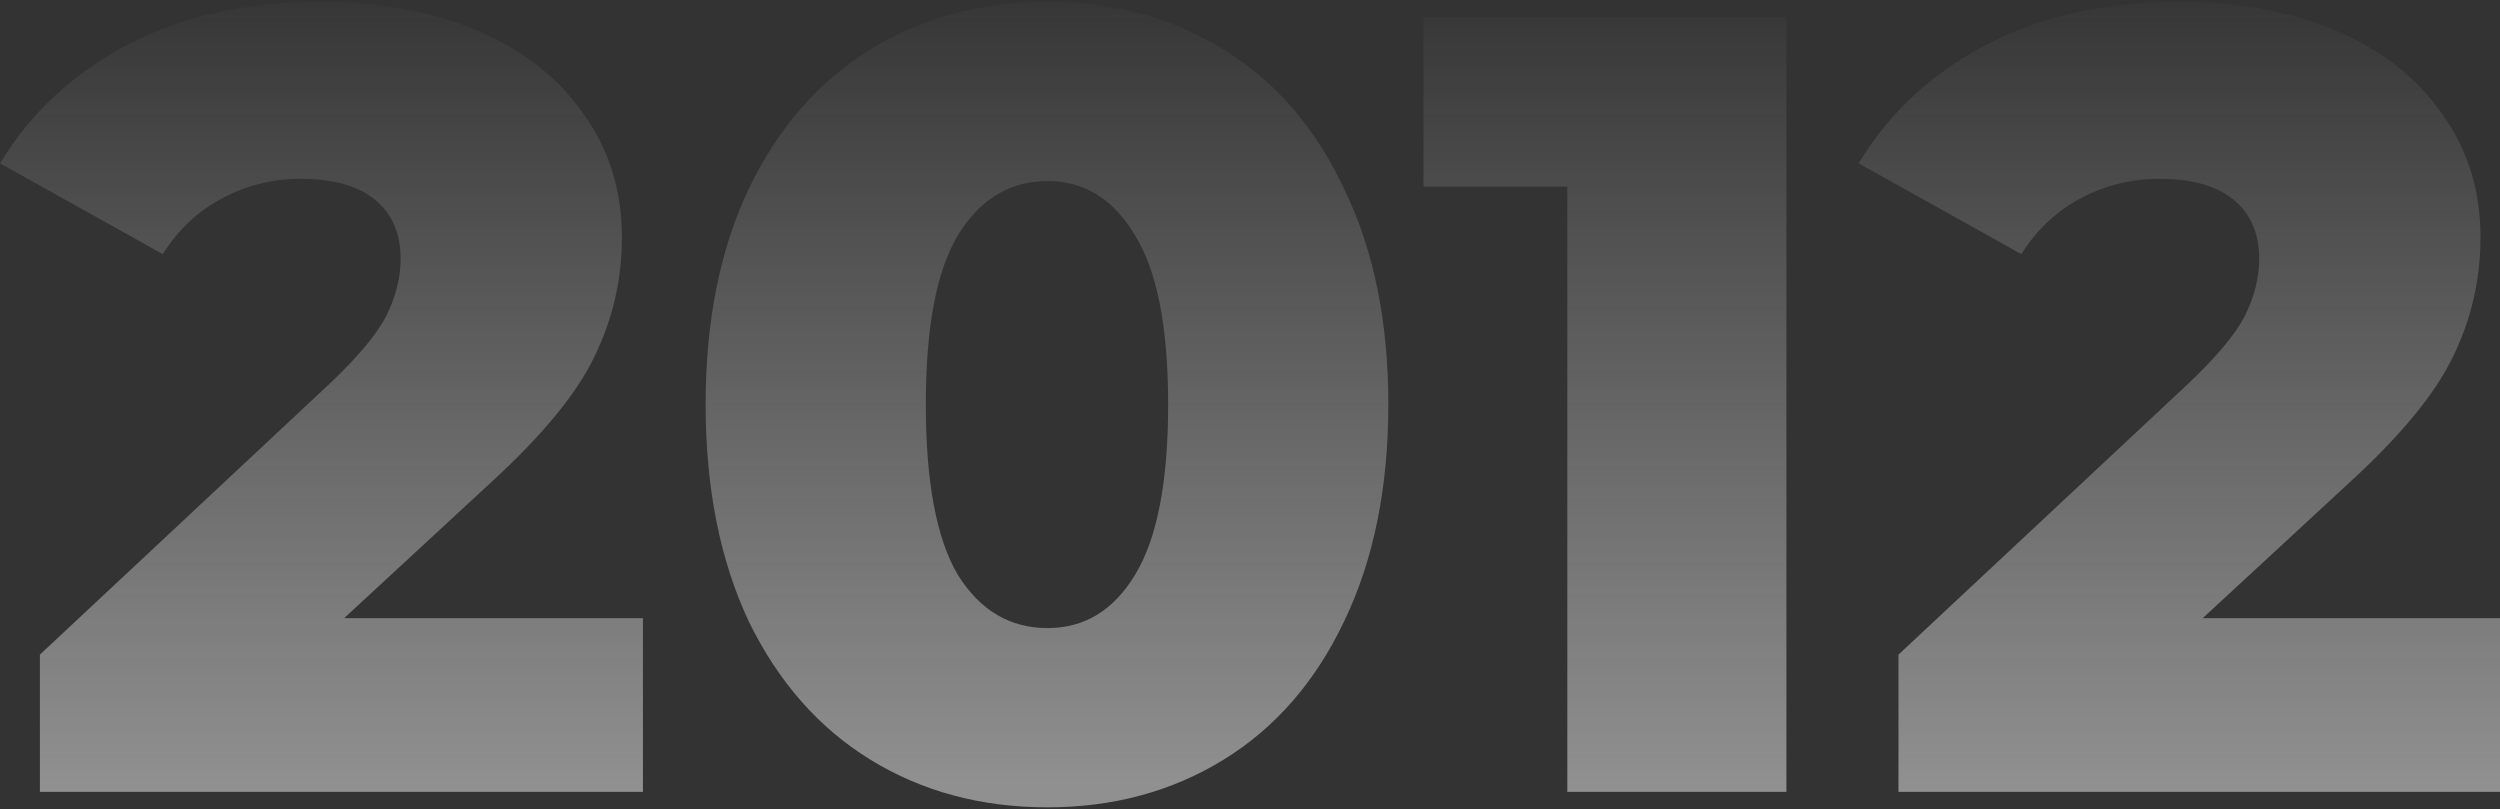 <svg width="723" height="234" viewBox="0 0 723 234" fill="none" xmlns="http://www.w3.org/2000/svg">
<rect x="0" y="0" width="723" height="234" fill="#333333" stroke="none"/>
<path d="M185.938 178.76V229H11.537V189.32L95.377 110.92C103.484 103.24 108.924 96.733 111.698 91.4C114.471 85.853 115.858 80.307 115.858 74.76C115.858 67.507 113.404 61.853 108.498 57.8C103.591 53.747 96.444 51.72 87.058 51.72C78.737 51.72 71.058 53.64 64.017 57.48C57.191 61.107 51.538 66.44 47.057 73.48L0.018 47.24C8.764 32.733 21.031 21.32 36.818 13C52.604 4.68 71.271 0.52 92.817 0.52C109.884 0.52 124.924 3.293 137.938 8.84C151.164 14.387 161.404 22.387 168.658 32.84C176.124 43.08 179.858 55.027 179.858 68.68C179.858 80.84 177.191 92.36 171.858 103.24C166.738 113.907 156.711 126.067 141.778 139.72L99.537 178.76H185.938ZM302.948 233.48C283.748 233.48 266.681 228.893 251.748 219.72C236.814 210.547 225.081 197.213 216.548 179.72C208.228 162.013 204.068 141.107 204.068 117C204.068 92.893 208.228 72.093 216.548 54.6C225.081 36.893 236.814 23.453 251.748 14.28C266.681 5.107 283.748 0.52 302.948 0.52C321.934 0.52 338.894 5.107 353.828 14.28C368.761 23.453 380.388 36.893 388.708 54.6C397.241 72.093 401.508 92.893 401.508 117C401.508 141.107 397.241 162.013 388.708 179.72C380.388 197.213 368.761 210.547 353.828 219.72C338.894 228.893 321.934 233.48 302.948 233.48ZM302.948 181.64C313.614 181.64 322.041 176.52 328.228 166.28C334.628 155.827 337.828 139.4 337.828 117C337.828 94.6 334.628 78.28 328.228 68.04C322.041 57.587 313.614 52.36 302.948 52.36C292.068 52.36 283.428 57.587 277.028 68.04C270.841 78.28 267.748 94.6 267.748 117C267.748 139.4 270.841 155.827 277.028 166.28C283.428 176.52 292.068 181.64 302.948 181.64ZM516.63 5V229H453.27V53.96H411.67V5H516.63ZM723.438 178.76V229H549.038V189.32L632.878 110.92C640.984 103.24 646.424 96.733 649.198 91.4C651.971 85.853 653.358 80.307 653.358 74.76C653.358 67.507 650.904 61.853 645.998 57.8C641.091 53.747 633.944 51.72 624.558 51.72C616.238 51.72 608.558 53.64 601.518 57.48C594.691 61.107 589.038 66.44 584.558 73.48L537.517 47.24C546.264 32.733 558.531 21.32 574.318 13C590.104 4.68 608.771 0.52 630.318 0.52C647.384 0.52 662.424 3.293 675.438 8.84C688.664 14.387 698.904 22.387 706.158 32.84C713.624 43.08 717.358 55.027 717.358 68.68C717.358 80.84 714.691 92.36 709.358 103.24C704.238 113.907 694.211 126.067 679.278 139.72L637.038 178.76H723.438Z" fill="url(#paint0_linear)" fill-opacity="0.5"/>
<defs>
<linearGradient id="paint0_linear" x1="451.5" y1="227" x2="451.5" y2="-8.5" gradientUnits="userSpaceOnUse">
<stop stop-color="#EDEDED"/>
<stop offset="1" stop-color="#EDEDED" stop-opacity="0"/>
</linearGradient>
</defs>
</svg>

